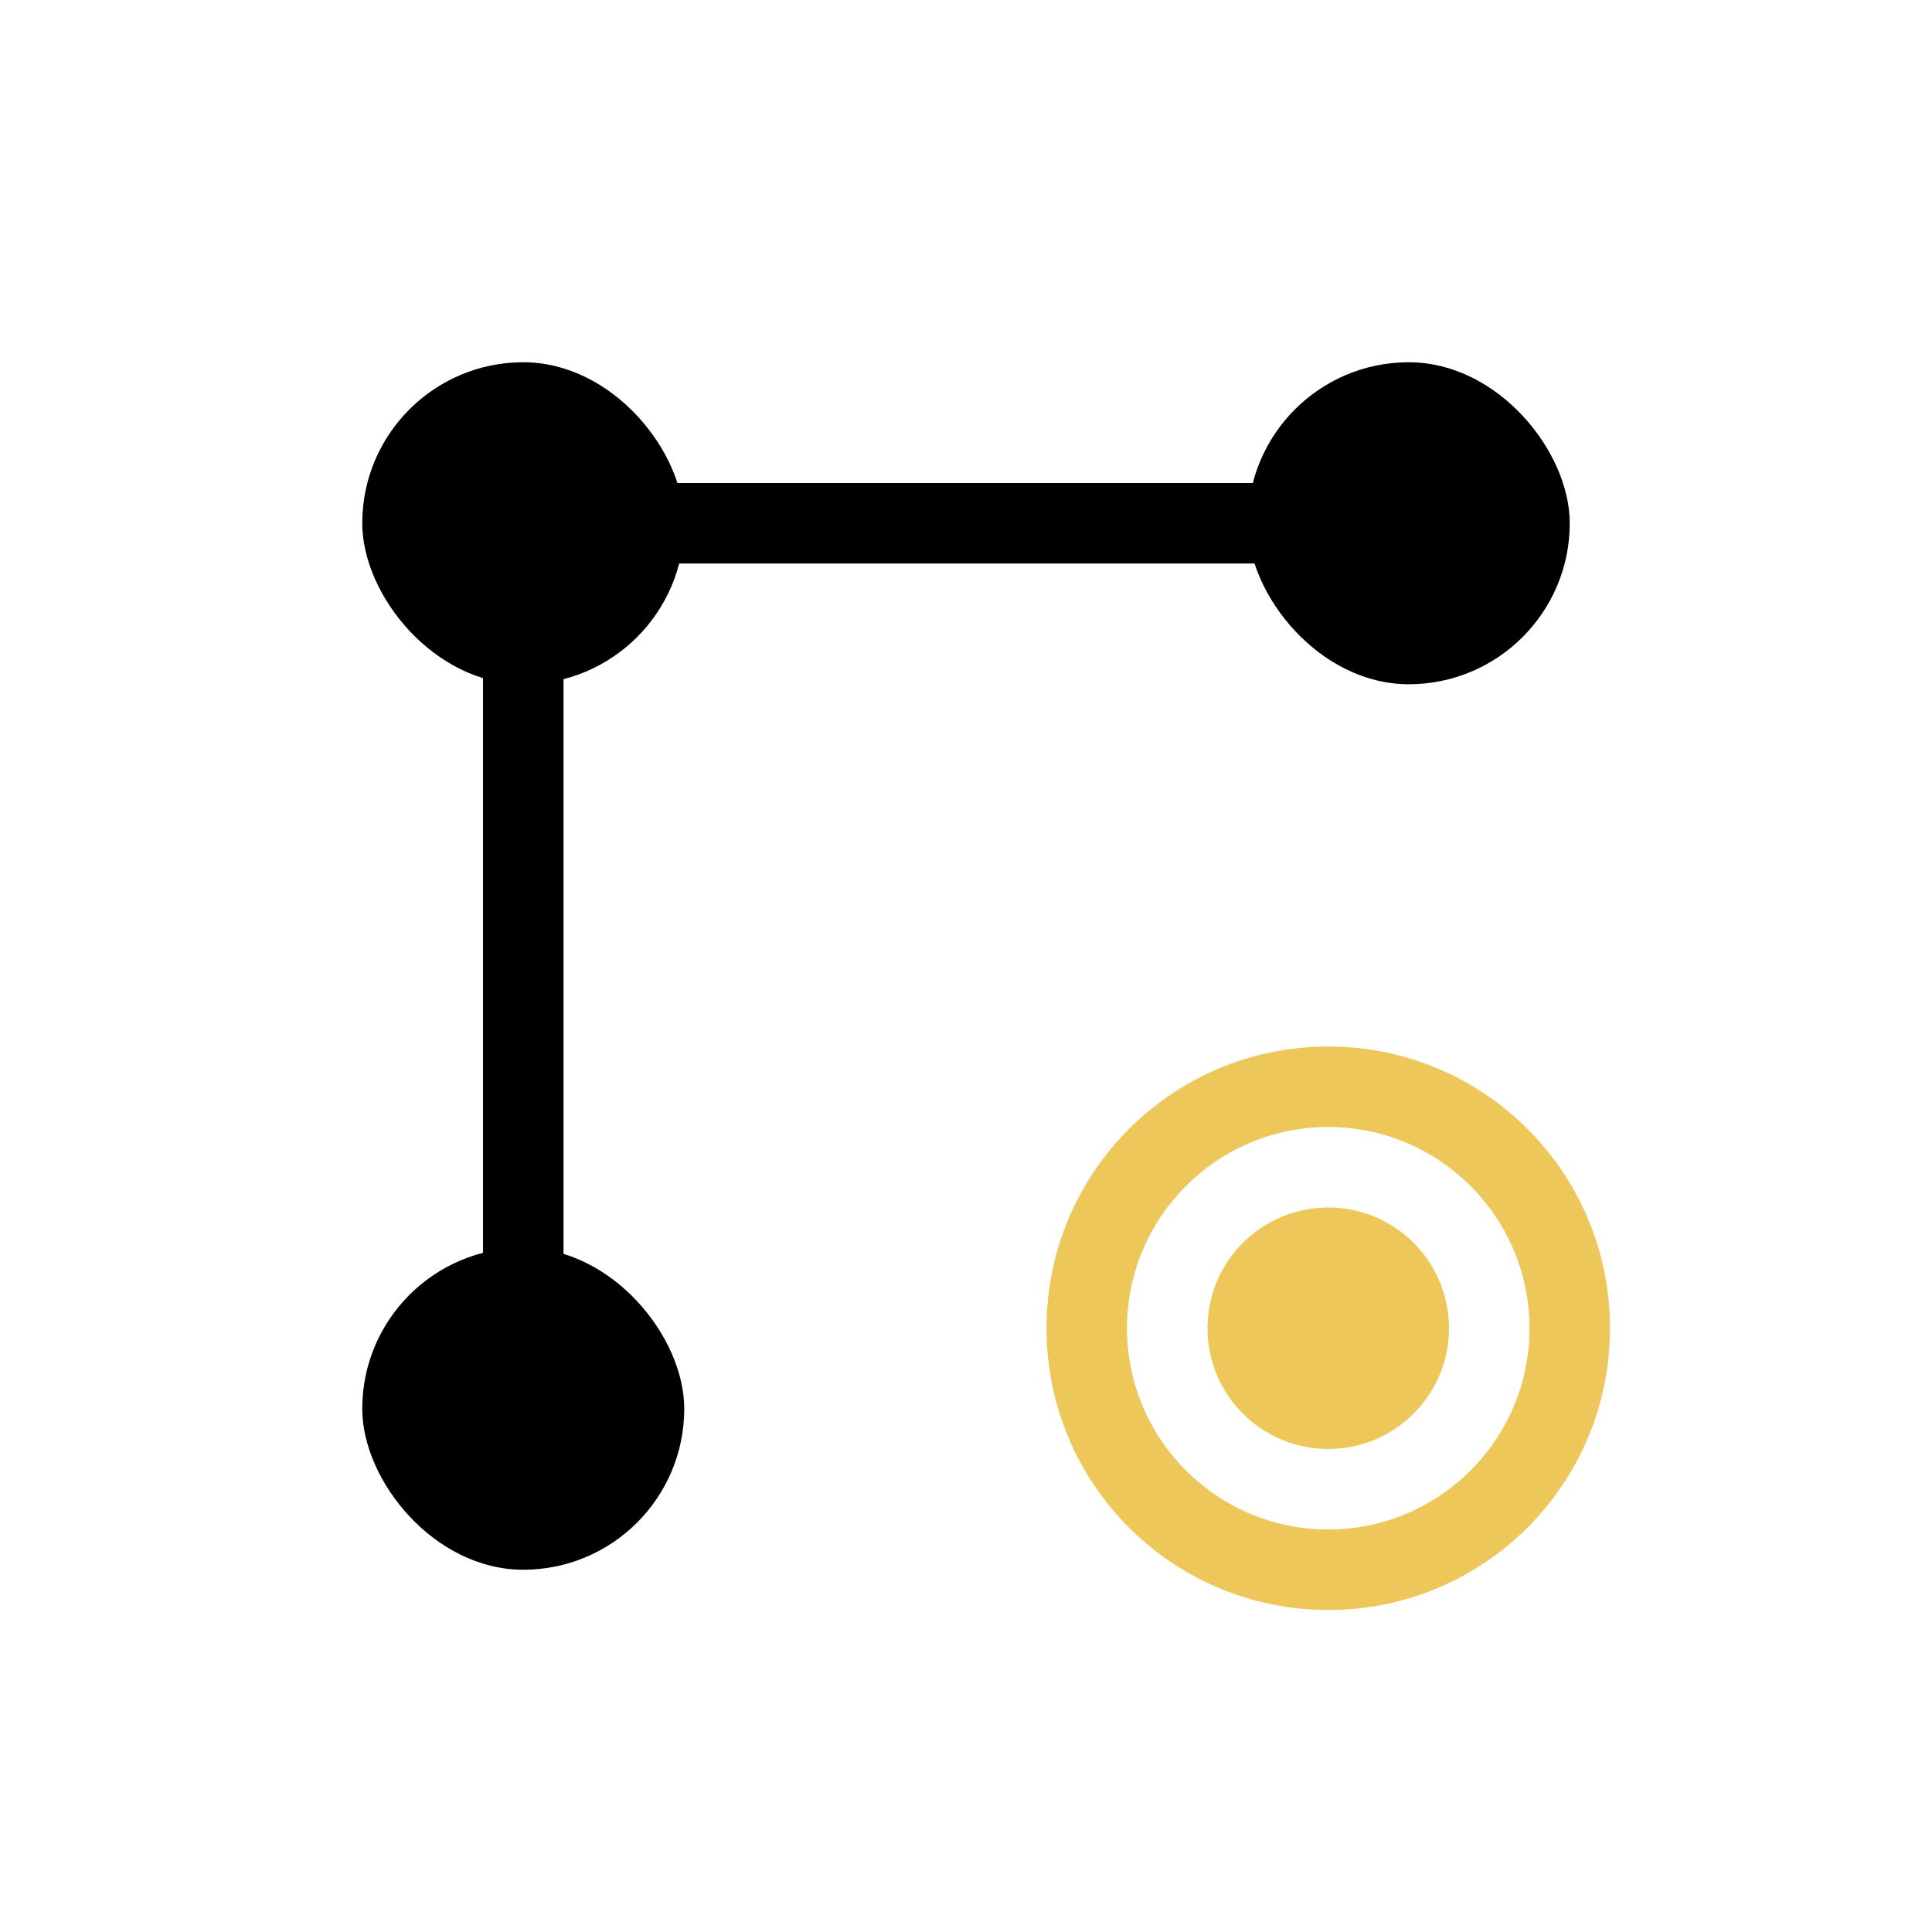 <svg id="Layer_1" data-name="Layer 1" xmlns="http://www.w3.org/2000/svg" viewBox="0 0 48 48">
  <defs>
    <style>
      .cls-1 {
        fill: none;
        stroke: #000;
        stroke-miterlimit: 10;
        stroke-width: 2px;
      }

      .cls-2 {
        fill: #000;
      }

      .cls-2, .cls-3 {
        stroke-width: 0px;
      }

      .cls-3 {
        fill: #eec75b;
      }
    </style>
  </defs>
  <rect class="cls-2" x="9" y="9" width="8" height="8" rx="4" ry="4"/>
  <rect class="cls-2" x="31" y="9" width="8" height="8" rx="4" ry="4"/>
  <rect class="cls-2" x="9" y="31" width="8" height="8" rx="4" ry="4"/>
  <polyline class="cls-1" points="13 35 13 13 35 13"/>
  <g>
    <circle class="cls-3" cx="33" cy="33" r="3"/>
    <path class="cls-3" d="M33,26c-3.87,0-7,3.13-7,7s3.13,7,7,7,7-3.13,7-7-3.13-7-7-7ZM33,38c-2.76,0-5-2.24-5-5s2.24-5,5-5,5,2.24,5,5-2.24,5-5,5Z"/>
  </g>
</svg>